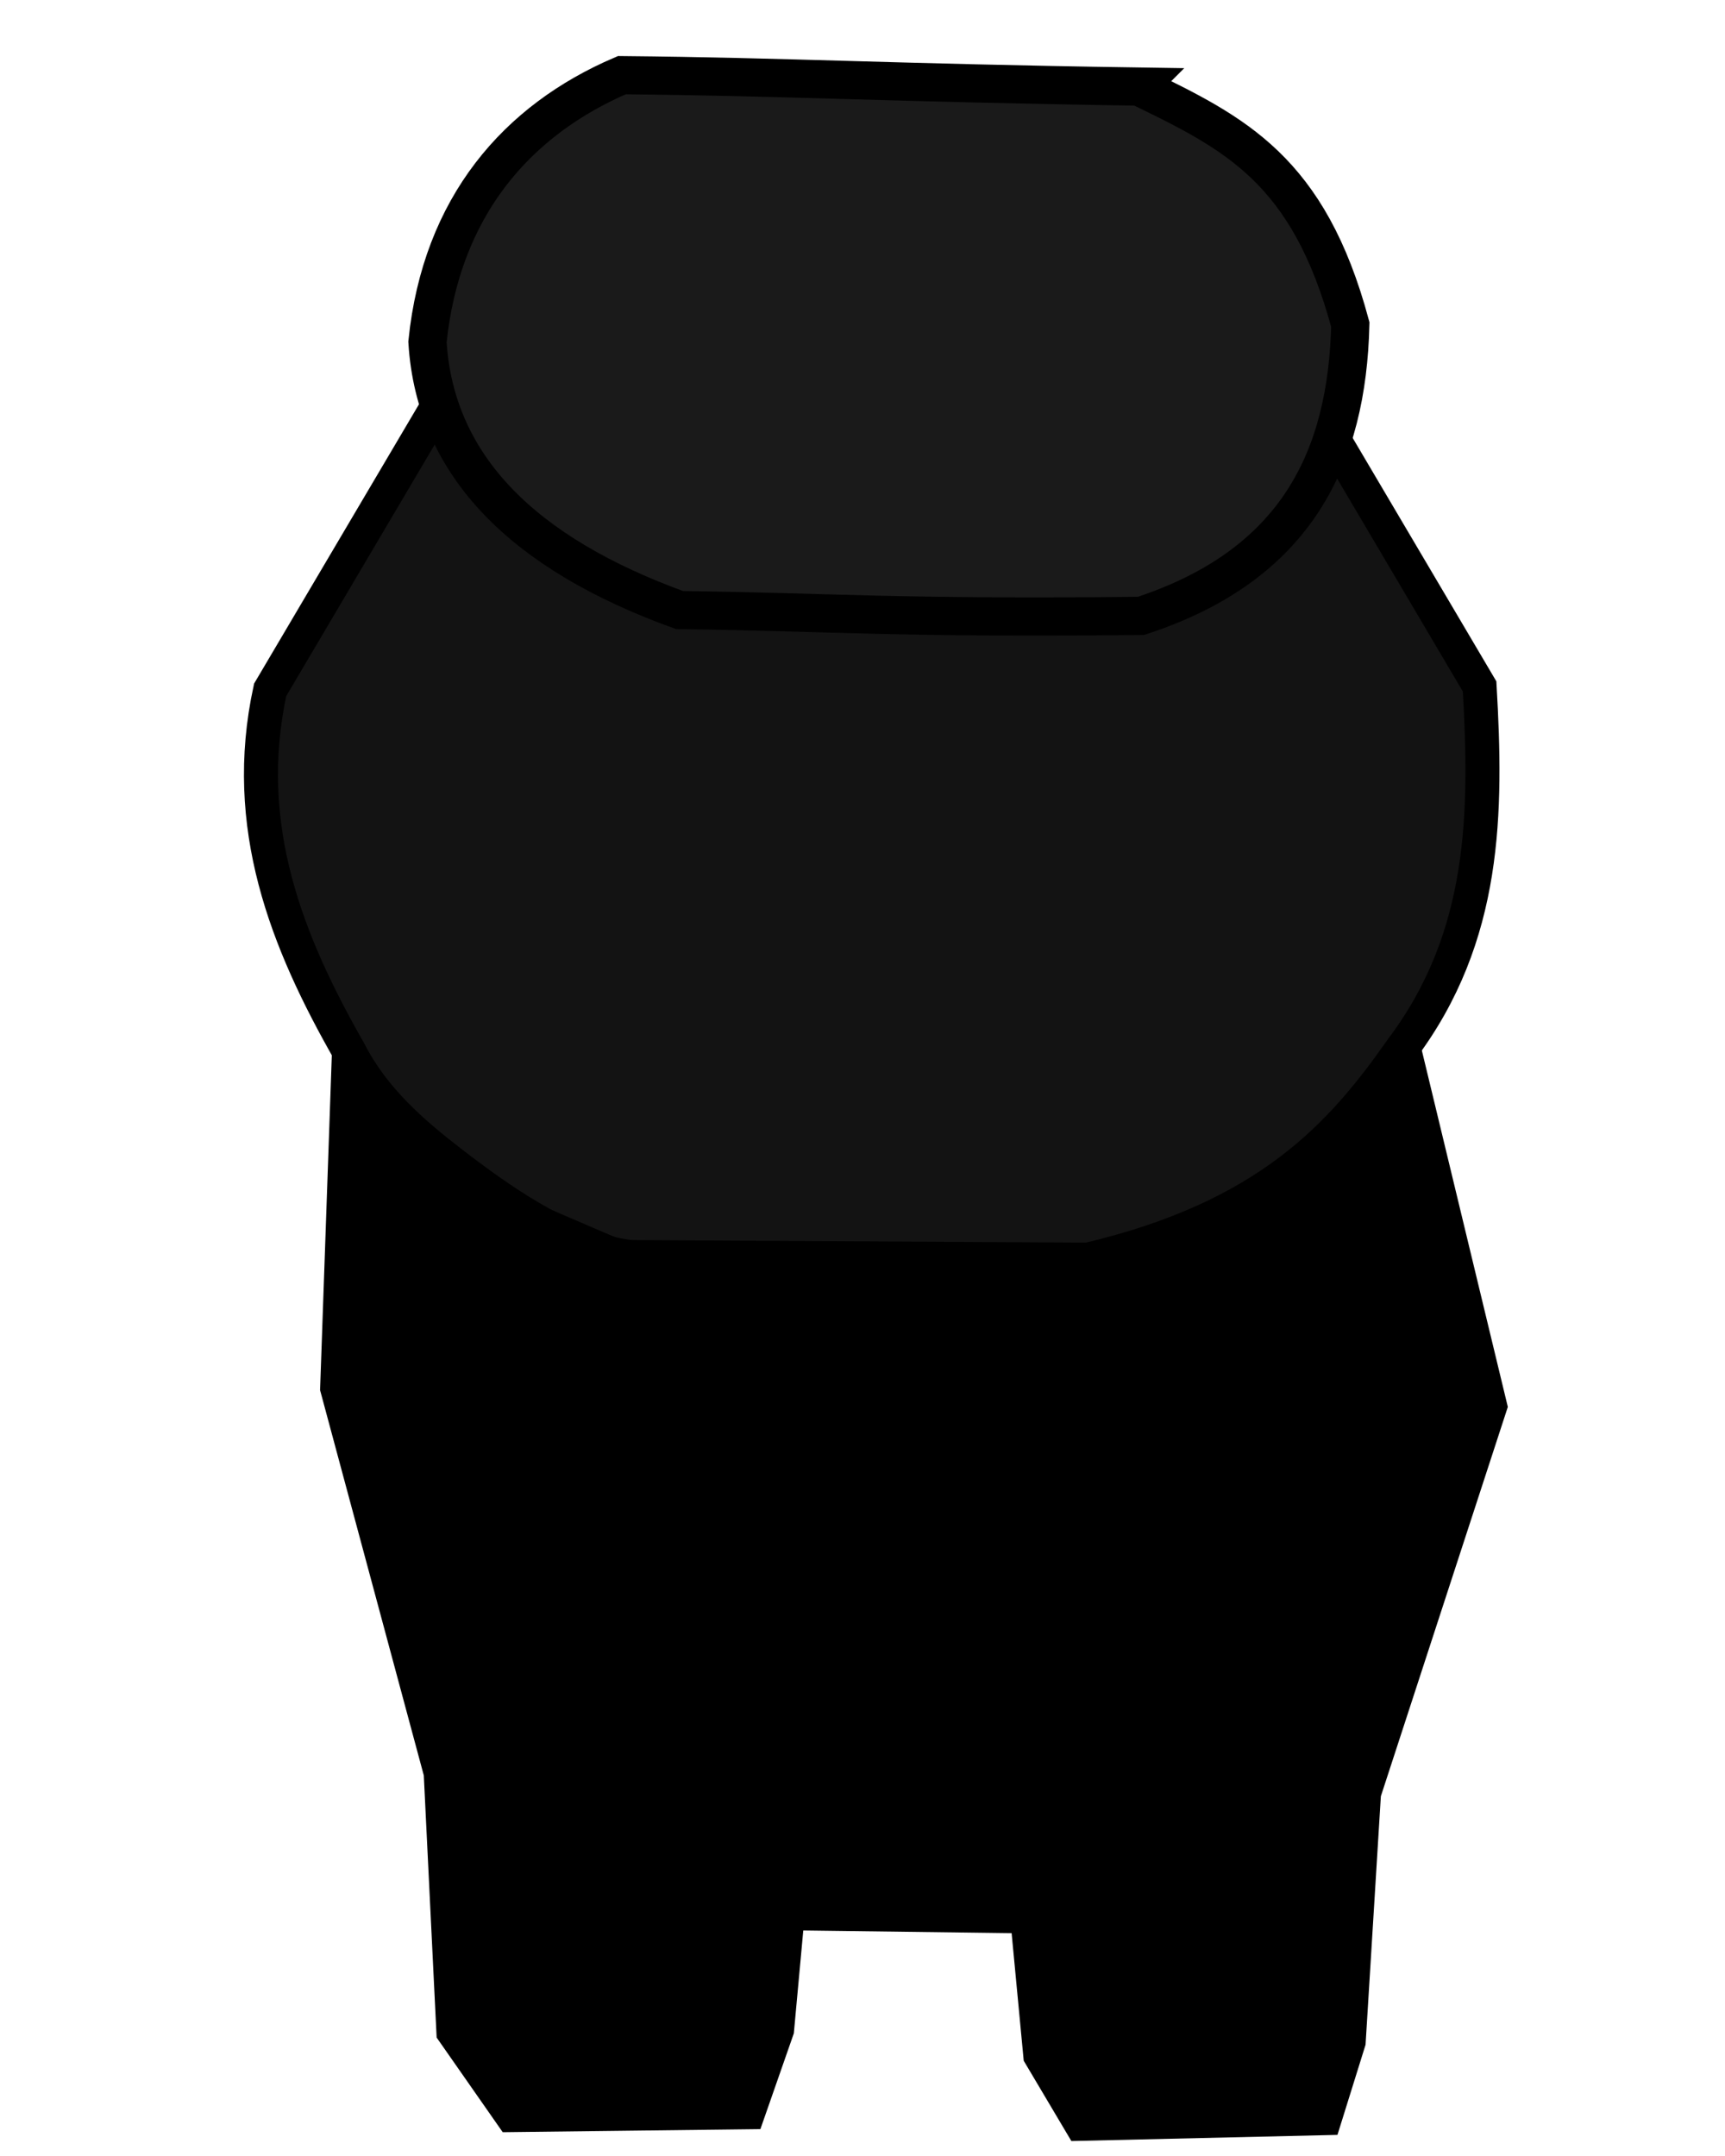 <?xml version="1.0" encoding="UTF-8" standalone="no"?>
<!-- Created with Inkscape (http://www.inkscape.org/) -->

<svg
   width="80mm"
   height="100mm"
   viewBox="0 0 80 100"
   version="1.1"
   id="svg5"
   inkscape:version="1.1.1 (c3084ef, 2021-09-22)"
   sodipodi:docname="player7.svg"
   xmlns:inkscape="http://www.inkscape.org/namespaces/inkscape"
   xmlns:sodipodi="http://sodipodi.sourceforge.net/DTD/sodipodi-0.dtd"
   xmlns="http://www.w3.org/2000/svg"
   xmlns:svg="http://www.w3.org/2000/svg">
  <sodipodi:namedview
     id="namedview7"
     pagecolor="#505050"
     bordercolor="#eeeeee"
     borderopacity="1"
     inkscape:pageshadow="0"
     inkscape:pageopacity="0"
     inkscape:pagecheckerboard="0"
     inkscape:document-units="mm"
     showgrid="false"
     width="80mm"
     units="mm"
     inkscape:zoom="1.2044295"
     inkscape:cx="26.153462"
     inkscape:cy="197.1888"
     inkscape:window-width="1370"
     inkscape:window-height="949"
     inkscape:window-x="1795"
     inkscape:window-y="2046"
     inkscape:window-maximized="0"
     inkscape:current-layer="g81" />
  <defs
     id="defs2" />
  <g
     inkscape:label="Layer 1"
     inkscape:groupmode="layer"
     id="layer1"
     style="display:inline">
    <g
       id="g81"
       transform="matrix(0.265,0,0,0.265,-0.317,-1.672)"
       style="display:inline">
      <title
         id="title65">Layer 1</title>
      <path
         style="fill:#131313;stroke:#000000;stroke-width:5.956;stroke-linecap:butt;stroke-linejoin:miter;stroke-miterlimit:4;stroke-dasharray:none;stroke-opacity:1;fill-opacity:1"
         d="m 231.131,77.315 29.006,49.139 c 1.258,21.951 1.224,43.725 -13.624,63.471 -10.588,15.145 -23.456,29.445 -54.936,36.854 L 110.399,226.323 C 98.848,223.547 88.468,216.189 80.246,209.856 c -6.926,-5.335 -13.661,-11.191 -17.879,-19.419 -11.06,-19.369 -19.062,-39.574 -13.891,-63.388 l 29.006,-49.139 z"
         id="path7615"
         sodipodi:nodetypes="cccccscccc" />
      <path
         style="opacity:1;fill:#1a1a1a;stroke:#000000;stroke-width:6.683;stroke-linecap:butt;stroke-linejoin:miter;stroke-miterlimit:4;stroke-dasharray:none;stroke-opacity:1"
         d="m 200.498,21.464 c 16.811,8.158 29.705,14.469 37.012,41.652 -0.565,23.169 -9.254,42.033 -36.638,50.989 -43.822,0.451 -53.835,-0.679 -80.753,-1.019 C 92.858,103.217 77.351,87.945 76.005,66.163 78.434,42.432 91.682,27.316 110.026,19.464 c 29.161,0.277 46.619,1.339 90.473,1.999 z"
         id="path2943"
         sodipodi:nodetypes="ccccccc" />
      <path
         style="fill:#000000;stroke:#000000;stroke-width:3.61px;stroke-linecap:butt;stroke-linejoin:miter;stroke-opacity:1"
         d="m 248.215,190.345 14.986,62.139 -22.132,67.874 -2.68,43.508 -4.466,14.332 -44.216,1.024 -7.593,-12.797 -2.233,-23.546 -39.75,-0.512 -1.787,19.451 -5.36,15.356 -42.876,0.512 -10.719,-15.356 -2.233,-45.556 -18.131,-67.362 2.053,-58.556 18.758,21.498 28.584,12.285 20.992,3.583 62.975,-1.024 22.778,-7.678 22.331,-13.82 z"
         id="path1073"
         sodipodi:nodetypes="ccccccccccccccccccccccc" />
    </g>
  </g>
</svg>
